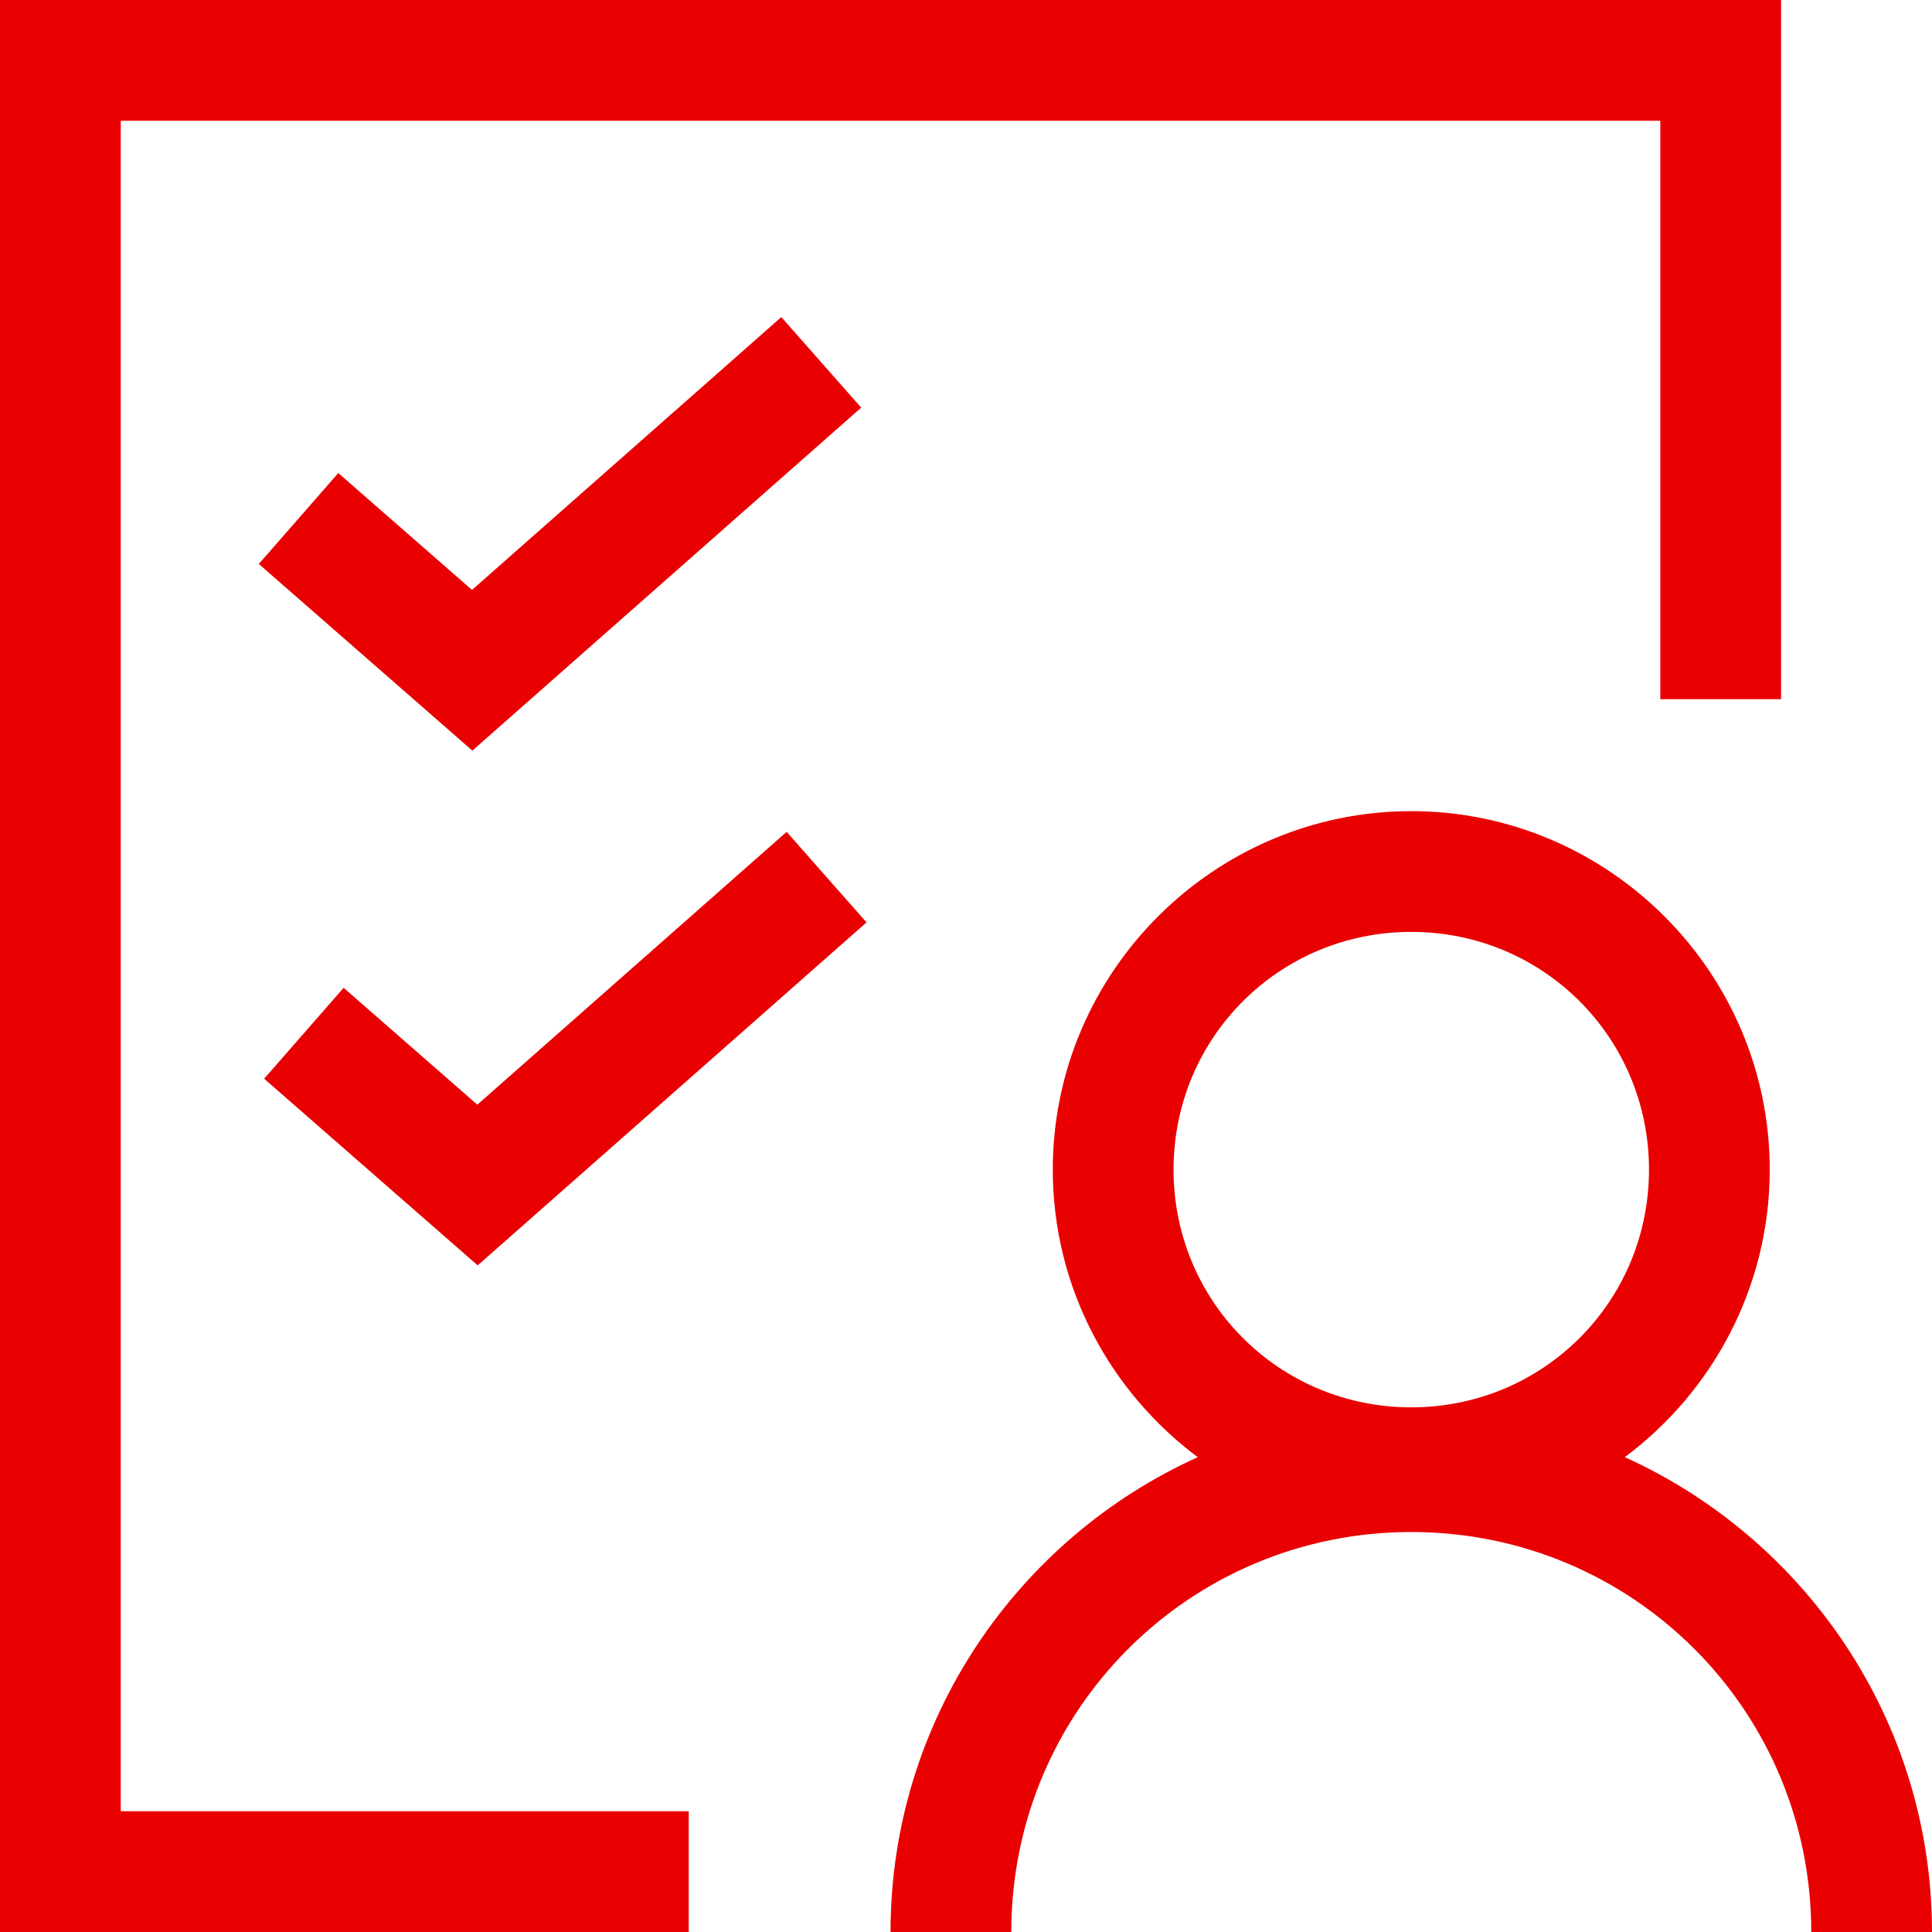 <?xml version="1.0" encoding="UTF-8" standalone="no"?>
<svg
   xmlns:dc="http://purl.org/dc/elements/1.1/"
   xmlns:cc="http://creativecommons.org/ns#"
   xmlns:rdf="http://www.w3.org/1999/02/22-rdf-syntax-ns#"
   xmlns:svg="http://www.w3.org/2000/svg"
   xmlns="http://www.w3.org/2000/svg"
   version="1.1"
   width="1024"
   height="1024"
   viewBox="0 0 1024.00 1024.00"
   enable-background="new 0 0 1024.00 1024.00"
   xml:space="preserve"
   id="svg4562"><defs
   id="defs4566" />
	
	
<g
   transform="translate(-53,33.5)"
   id="g5743" /><g
   id="g5743-3"
   transform="translate(-53,-628.975)" /><g
   transform="translate(36.918,410.122)"
   id="g1444"><path
     id="path1425"
     transform="translate(-36.918,-410.122)"
     d="M 0 0 L 0 1024 L 365.047 1024 L 365.047 960 L 64 960 L 64 64 L 880 64 L 880 370.578 L 944 370.578 L 944 0 L 0 0 z M 414.109 168.062 L 250.17 312.672 L 179.301 250.723 L 137.178 298.908 L 250.359 397.844 L 456.447 216.059 L 414.109 168.062 z M 748 429.924 C 643.445 429.924 558 515.37 558 619.926 C 558 682.163 588.278 737.625 634.838 772.328 C 538.967 815.662 472 912.237 472 1024 L 536 1024 C 536 906.537 630.537 812 748 812 C 865.463 812 960 906.537 960 1024 L 1024 1024 C 1024 912.237 957.033 815.662 861.162 772.328 C 907.722 737.625 938 682.163 938 619.926 C 938 515.37 852.555 429.924 748 429.924 z M 416.939 440.895 L 252.998 585.504 L 182.129 523.555 L 140.008 571.74 L 253.189 670.676 L 459.275 488.891 L 416.939 440.895 z M 748 493.924 C 817.967 493.924 874 549.959 874 619.926 C 874 689.893 817.967 745.926 748 745.926 C 678.033 745.926 622 689.893 622 619.926 C 622 549.959 678.033 493.924 748 493.924 z "
     style="color:#000000;font-style:normal;font-variant:normal;font-weight:normal;font-stretch:normal;font-size:medium;line-height:normal;font-family:sans-serif;font-variant-ligatures:normal;font-variant-position:normal;font-variant-caps:normal;font-variant-numeric:normal;font-variant-alternates:normal;font-feature-settings:normal;text-indent:0;text-align:start;text-decoration:none;text-decoration-line:none;text-decoration-style:solid;text-decoration-color:#000000;letter-spacing:normal;word-spacing:normal;text-transform:none;writing-mode:lr-tb;direction:ltr;text-orientation:mixed;dominant-baseline:auto;baseline-shift:baseline;text-anchor:start;white-space:normal;shape-padding:0;clip-rule:nonzero;display:inline;overflow:visible;visibility:visible;opacity:1;isolation:auto;mix-blend-mode:normal;color-interpolation:sRGB;color-interpolation-filters:linearRGB;solid-color:#000000;solid-opacity:1;vector-effect:none;fill:#e90000;fill-opacity:1;fill-rule:nonzero;stroke:none;stroke-width:64;stroke-linecap:butt;stroke-linejoin:miter;stroke-miterlimit:7;stroke-dasharray:none;stroke-dashoffset:0;stroke-opacity:1;paint-order:markers stroke fill;color-rendering:auto;image-rendering:auto;shape-rendering:auto;text-rendering:auto;enable-background:accumulate" /></g></svg>